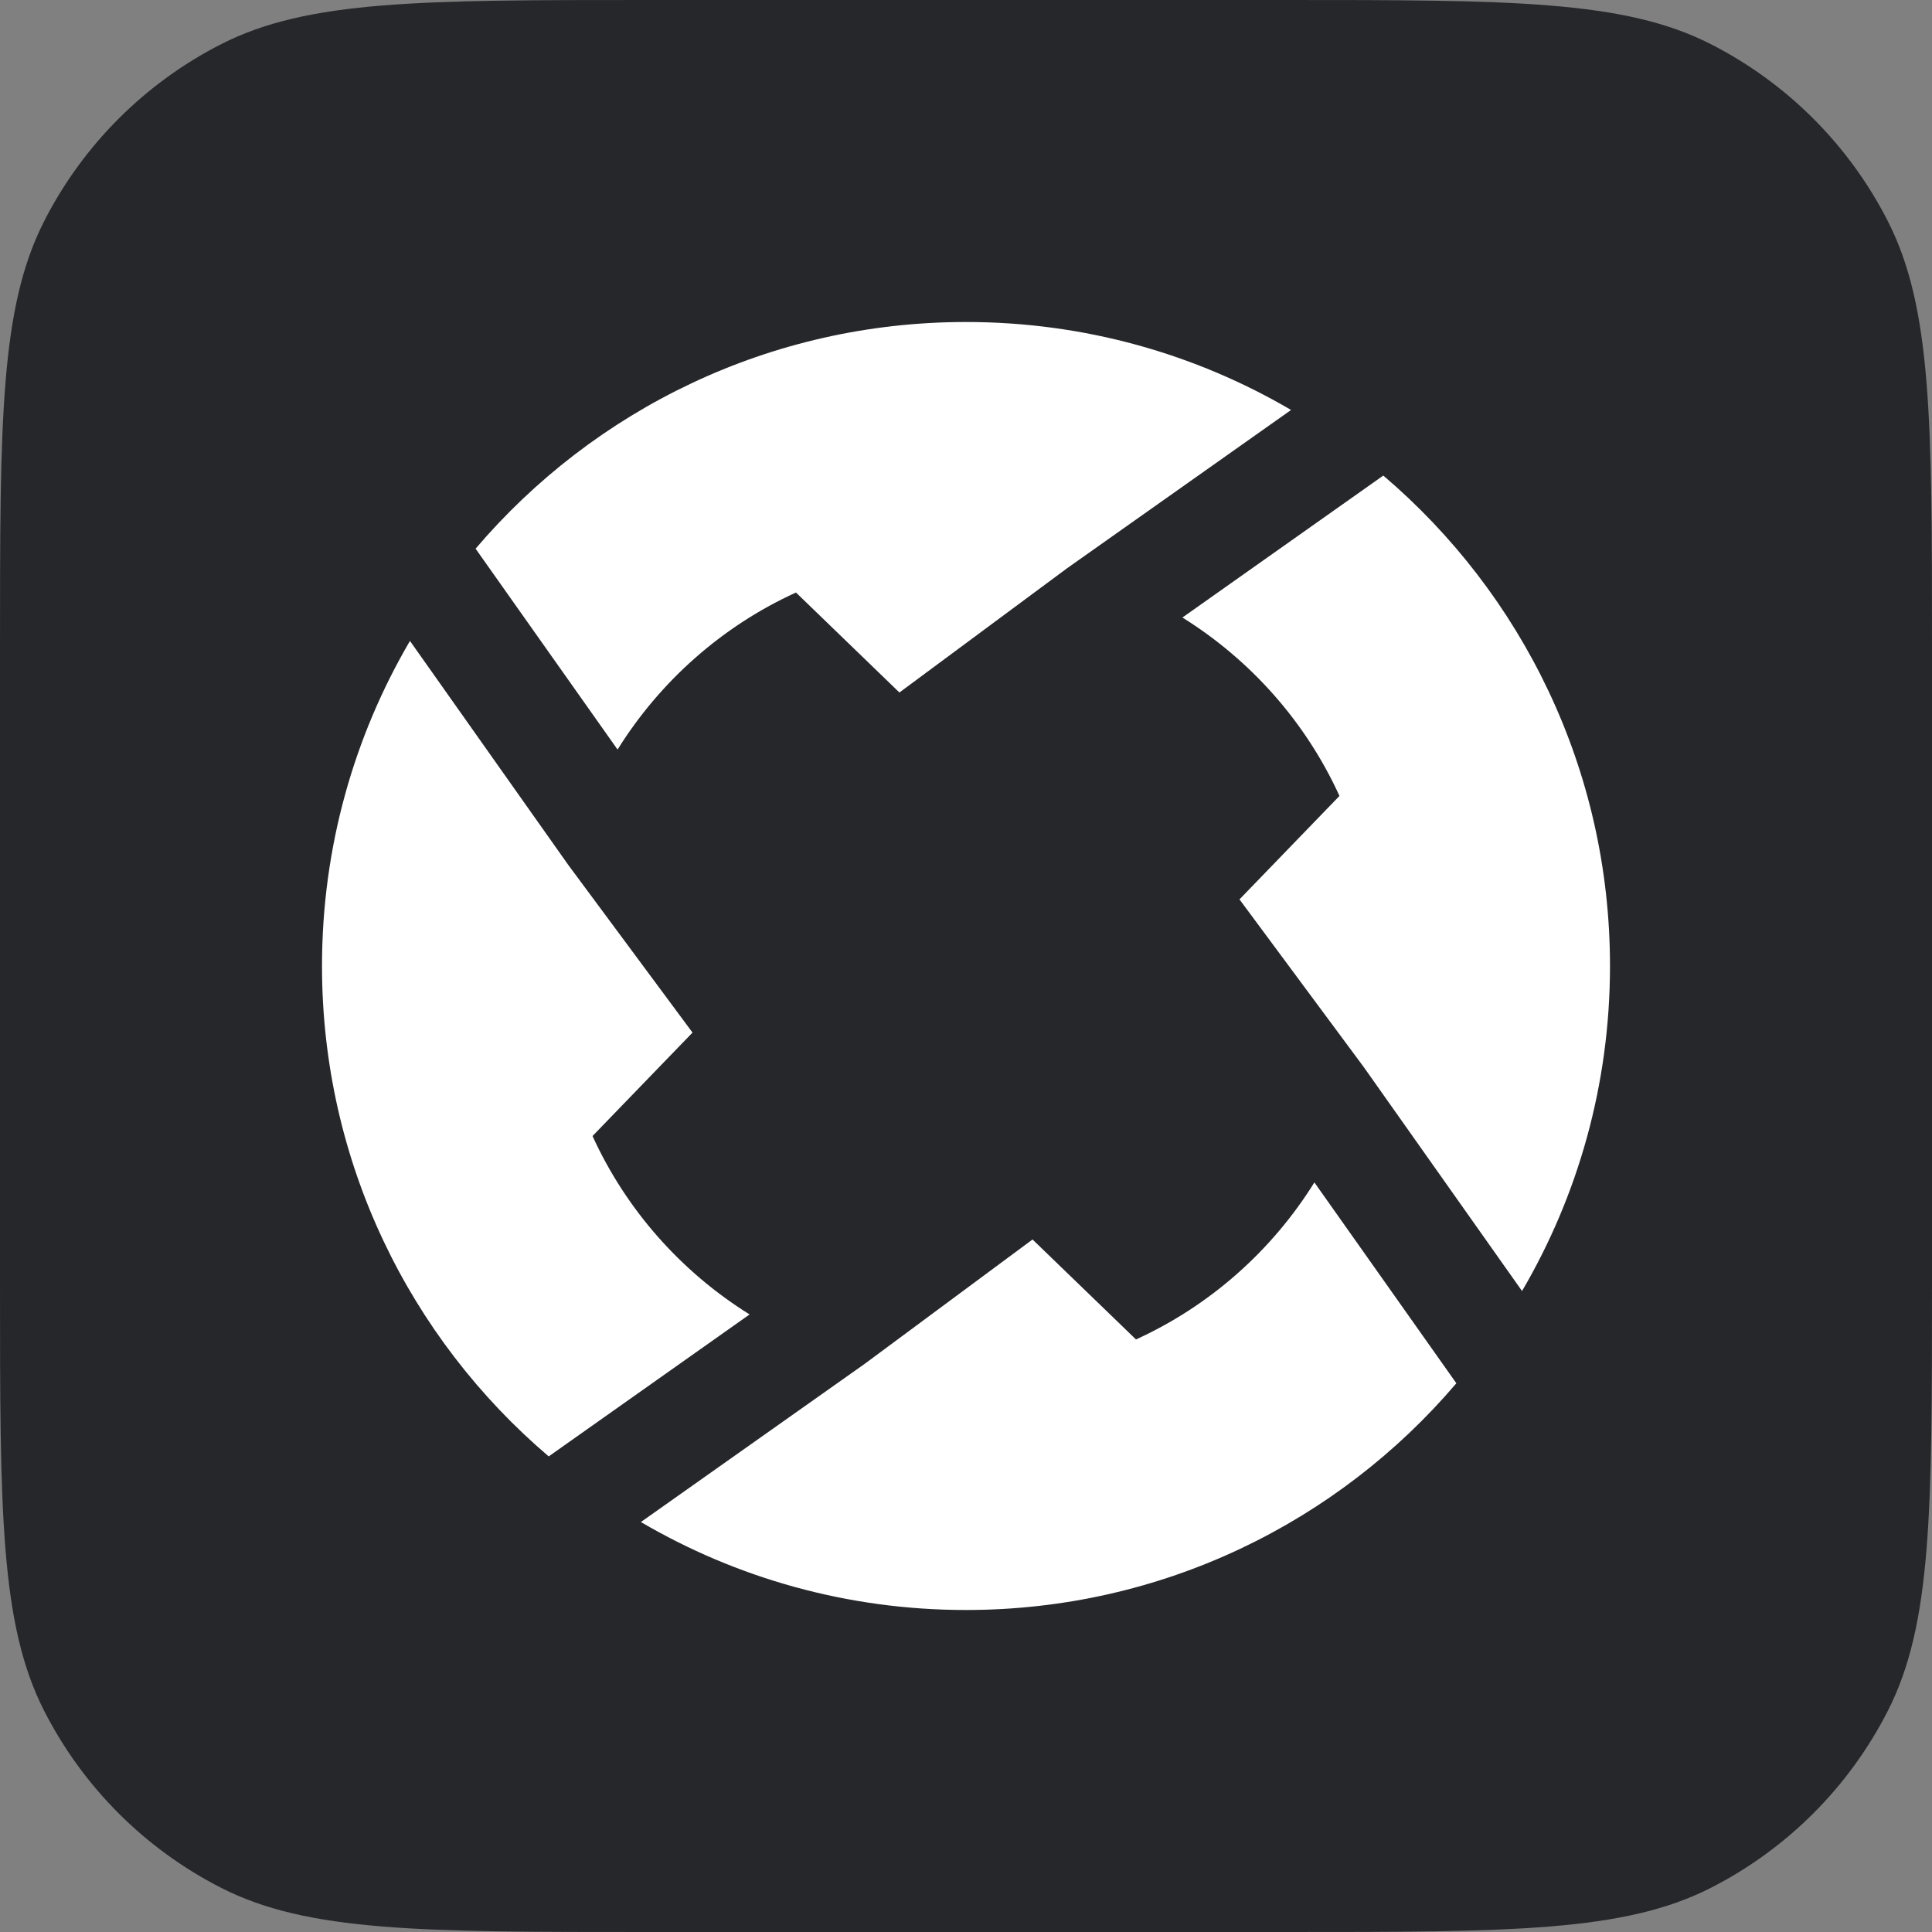 <svg width="1080" height="1080" viewBox="0 0 1080 1080" fill="none" xmlns="http://www.w3.org/2000/svg">
<rect x="0" y="0" width="1080" height="1080" fill="#808080" stroke="none"/>
<g clip-path="url(#clip0_1011_2490)">
<path d="M0 362.323C0 235.498 0 172.085 24.682 123.645C46.392 81.035 81.035 46.392 123.645 24.682C172.085 0 235.498 0 362.323 0H717.677C844.502 0 907.915 0 956.355 24.682C998.965 46.392 1033.61 81.035 1055.32 123.645C1080 172.085 1080 235.498 1080 362.323V717.677C1080 844.502 1080 907.915 1055.32 956.355C1033.61 998.965 998.965 1033.61 956.355 1055.32C907.915 1080 844.502 1080 717.677 1080H362.323C235.498 1080 172.085 1080 123.645 1055.32C81.035 1033.61 46.392 998.965 24.682 956.355C0 907.915 0 844.502 0 717.677V362.323Z" fill="#26272B"/>
<path d="M331.23 635.05L387.121 577.221L317.639 483.465L229.17 358.288C197.921 411.625 180.002 473.716 180.002 539.998C180.002 649.81 229.17 748.116 306.732 814.139L419.02 734.782C380.831 710.994 350.057 676.348 331.23 635.05Z" fill="white"/>
<path d="M444.958 331.225L502.783 387.11L596.546 317.632L721.718 229.175C668.365 197.913 606.284 180 540.005 180C430.198 180 331.89 229.175 265.856 306.717L345.221 419.006C369.012 380.818 403.652 350.046 444.958 331.225Z" fill="white"/>
<path d="M692.879 502.76L762.361 596.517L850.83 721.693C882.079 668.357 899.998 606.265 899.998 539.983C899.998 430.172 850.83 331.865 773.268 265.843L660.98 345.199C699.169 368.987 729.943 403.633 748.77 444.931L692.879 502.76Z" fill="white"/>
<path d="M814.12 773.268L734.755 660.98C710.964 699.182 676.324 729.94 635.019 748.76L577.194 692.875L483.43 762.354L358.259 850.825C411.597 882.072 473.677 900 539.957 900C649.763 900 748.072 850.825 814.091 773.283L814.12 773.268Z" fill="white"/>
</g>
<defs>
<clipPath id="clip0_1011_2490">
<rect width="1080" height="1080" fill="white"/>
</clipPath>
</defs>
</svg>
